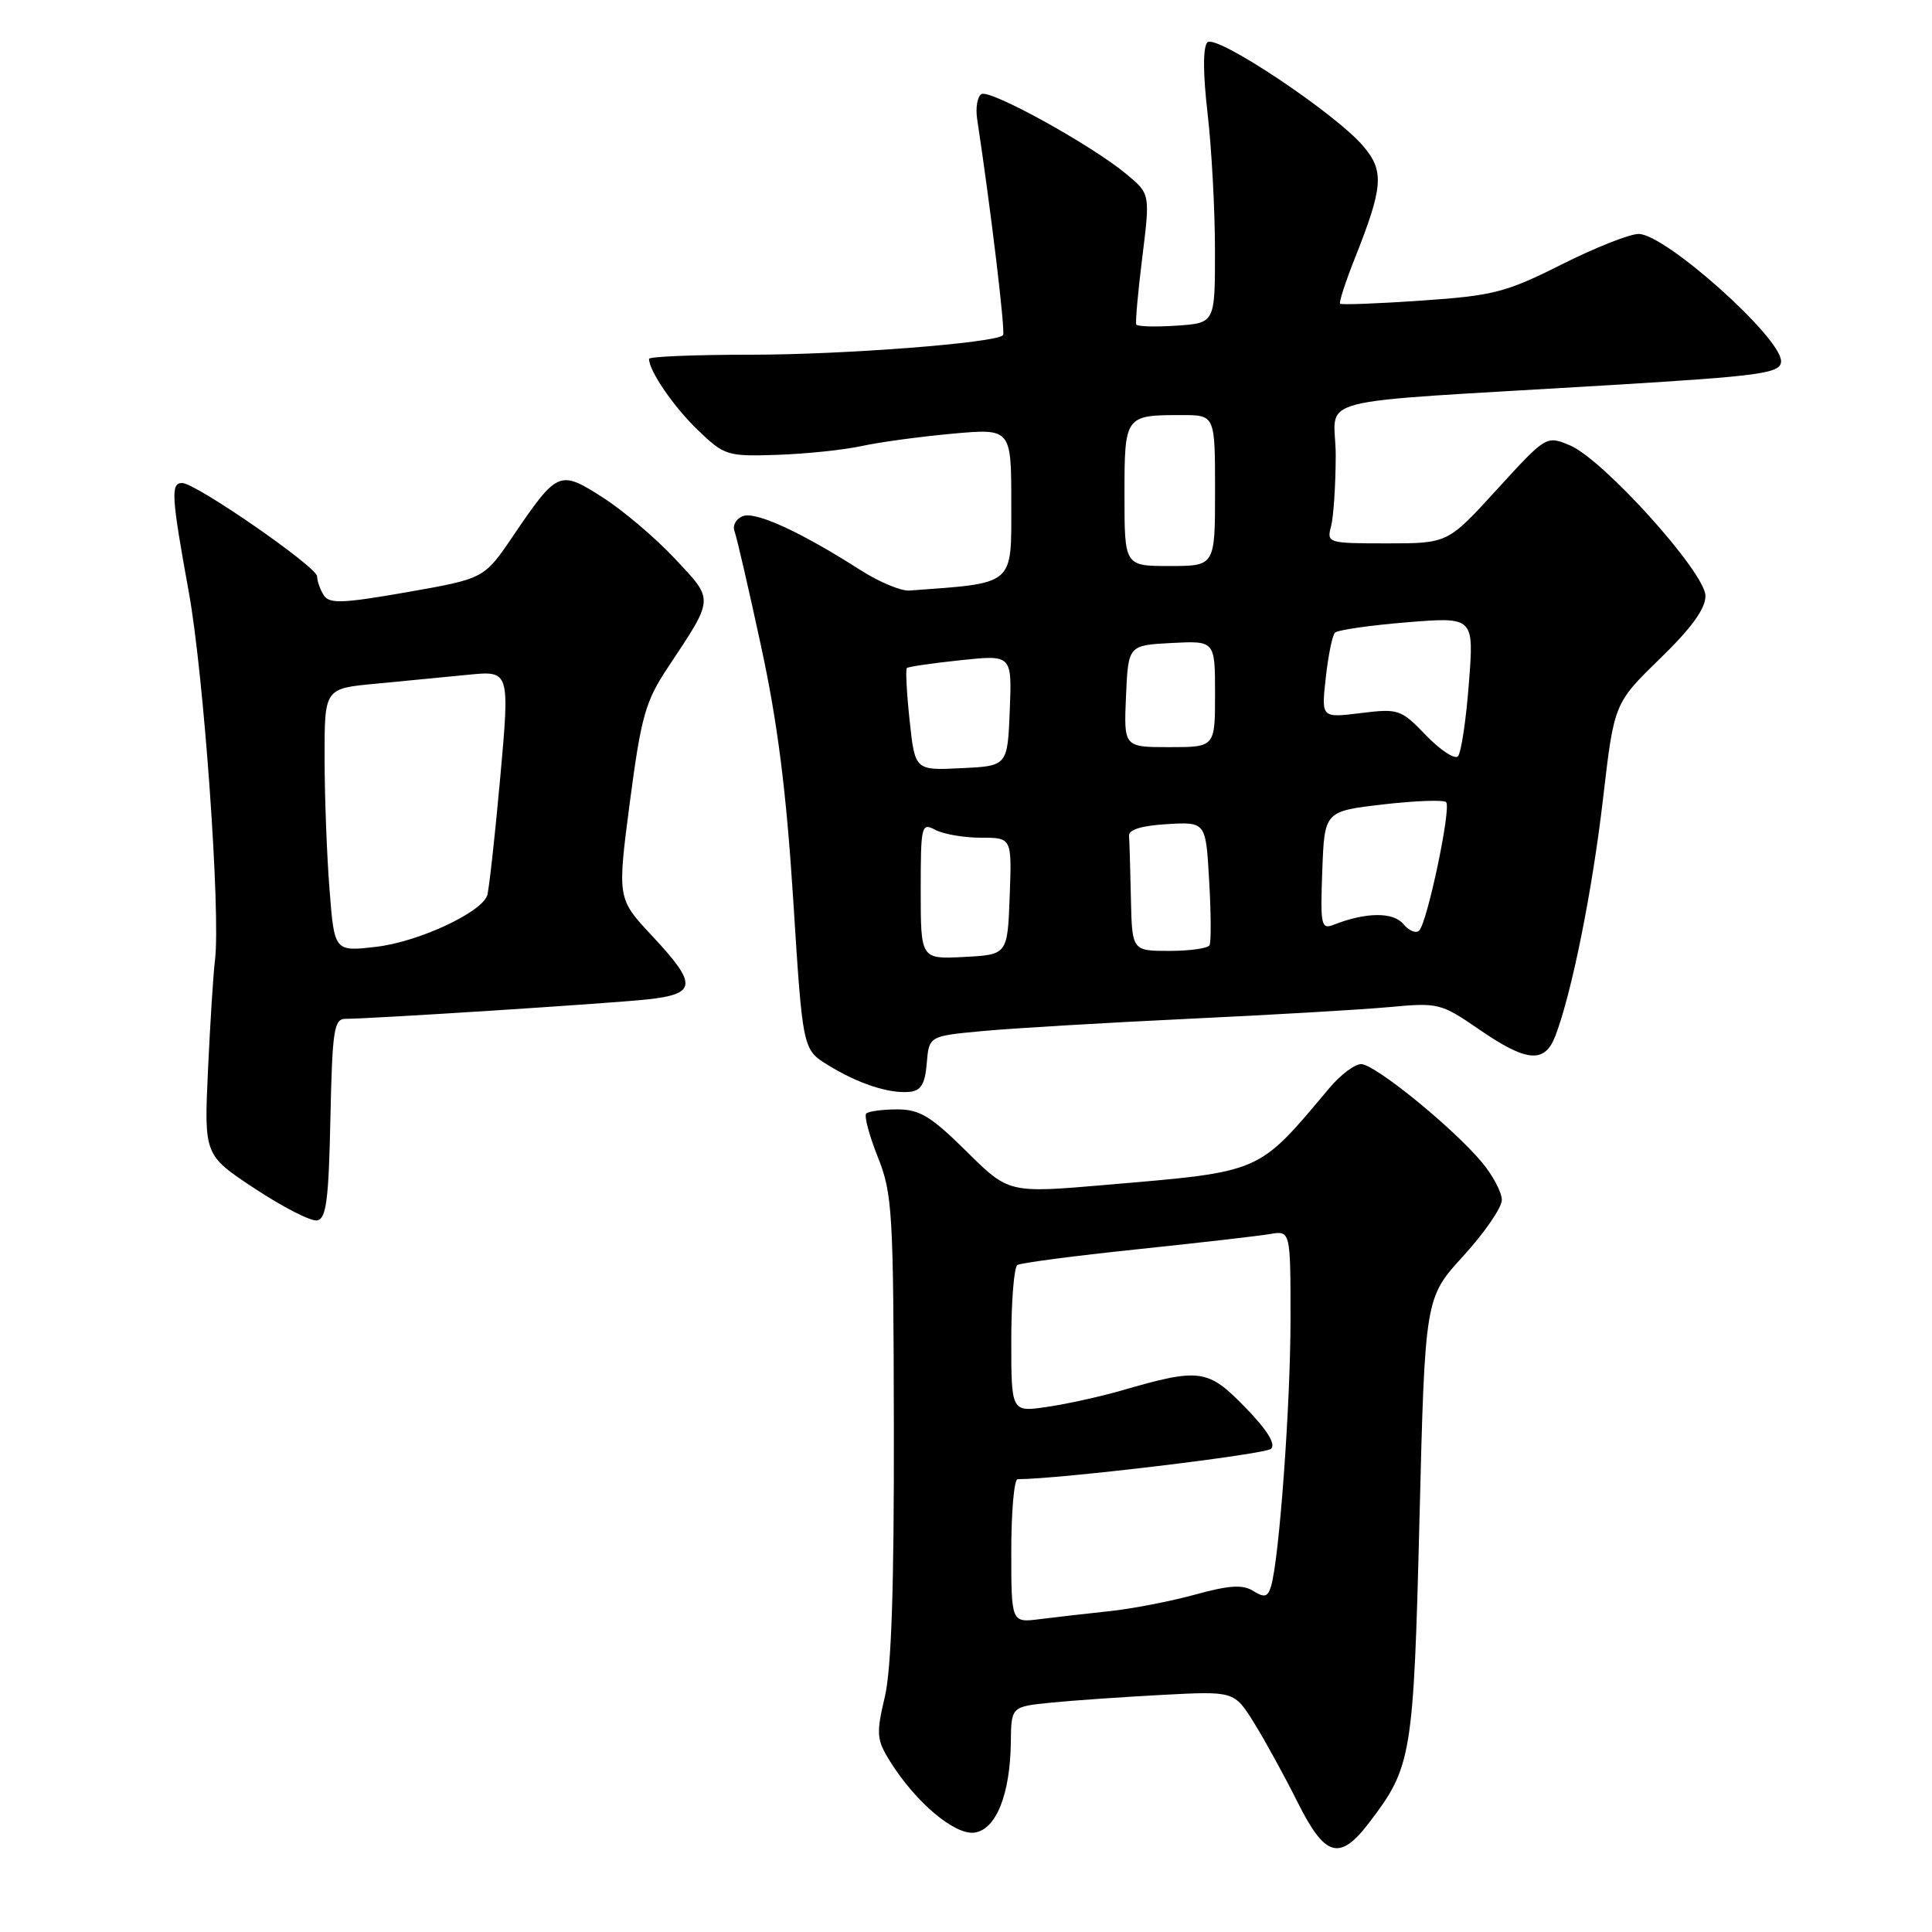 <?xml version="1.0" encoding="UTF-8" standalone="no"?>
<!DOCTYPE svg PUBLIC "-//W3C//DTD SVG 1.1//EN" "http://www.w3.org/Graphics/SVG/1.1/DTD/svg11.dtd" >
<svg xmlns="http://www.w3.org/2000/svg" xmlns:xlink="http://www.w3.org/1999/xlink" version="1.1" viewBox="0 0 256 256">
 <g >
 <path fill="currentColor"
d=" M 181.43 241.50 C 187.07 234.11 187.30 232.72 188.09 201.24 C 188.82 171.97 188.82 171.97 193.91 166.41 C 196.71 163.34 199.00 160.01 199.00 159.00 C 199.00 157.98 197.79 155.71 196.31 153.95 C 192.42 149.33 182.16 141.00 180.36 141.00 C 179.51 141.00 177.62 142.42 176.16 144.16 C 166.57 155.57 167.38 155.21 146.58 157.00 C 133.66 158.11 133.66 158.11 128.05 152.55 C 123.36 147.91 121.86 147.00 118.89 147.00 C 116.93 147.00 115.09 147.25 114.78 147.55 C 114.48 147.85 115.17 150.44 116.31 153.30 C 118.25 158.16 118.39 160.52 118.44 189.00 C 118.48 210.25 118.12 221.13 117.24 224.86 C 116.09 229.73 116.15 230.51 117.92 233.36 C 121.28 238.78 126.52 243.20 129.13 242.83 C 131.99 242.43 133.86 237.76 133.94 230.82 C 134.00 226.14 134.00 226.14 139.25 225.61 C 142.14 225.32 148.78 224.86 154.02 224.58 C 163.54 224.08 163.54 224.08 166.17 228.29 C 167.61 230.61 170.19 235.31 171.91 238.75 C 175.58 246.10 177.50 246.65 181.43 241.50 Z  M 43.78 148.24 C 44.03 136.49 44.25 135.00 45.78 135.00 C 49.30 134.99 80.69 132.97 85.75 132.43 C 92.36 131.71 92.45 130.47 86.39 123.99 C 81.79 119.07 81.79 119.07 83.46 106.28 C 84.95 94.95 85.52 92.93 88.46 88.50 C 94.68 79.12 94.65 79.60 89.44 74.04 C 86.89 71.31 82.59 67.66 79.89 65.93 C 74.13 62.24 73.88 62.34 67.97 71.04 C 64.15 76.67 64.15 76.67 53.96 78.46 C 45.39 79.96 43.63 80.03 42.90 78.87 C 42.42 78.12 42.02 76.99 42.02 76.37 C 42.00 75.12 25.93 64.00 24.14 64.00 C 22.60 64.00 22.70 65.70 25.02 78.47 C 27.01 89.41 29.25 120.95 28.49 127.20 C 28.26 129.01 27.85 135.58 27.56 141.78 C 27.04 153.06 27.04 153.06 33.77 157.50 C 37.47 159.94 41.17 161.84 42.00 161.71 C 43.23 161.52 43.55 159.09 43.78 148.24 Z  M 122.80 140.89 C 123.10 137.28 123.10 137.28 130.21 136.62 C 134.12 136.25 146.36 135.53 157.41 135.00 C 168.46 134.48 180.49 133.78 184.14 133.44 C 190.57 132.84 190.95 132.93 196.00 136.41 C 202.32 140.76 204.69 140.95 206.10 137.25 C 208.28 131.53 210.99 118.05 212.41 105.84 C 213.88 93.19 213.88 93.19 219.94 87.29 C 224.13 83.22 226.00 80.65 225.98 78.95 C 225.96 75.86 212.41 60.82 207.98 58.99 C 204.90 57.71 204.85 57.74 198.36 64.85 C 191.84 72.00 191.84 72.00 183.80 72.00 C 175.96 72.00 175.78 71.95 176.37 69.75 C 176.70 68.51 176.98 64.29 176.99 60.37 C 177.00 52.28 172.21 53.52 213.00 51.05 C 233.47 49.82 236.00 49.47 236.00 47.86 C 236.00 44.71 220.65 31.00 217.13 31.00 C 215.93 31.00 211.32 32.83 206.89 35.06 C 199.54 38.75 197.87 39.18 188.35 39.83 C 182.59 40.23 177.74 40.41 177.57 40.24 C 177.40 40.07 178.28 37.36 179.53 34.21 C 183.28 24.76 183.44 22.68 180.66 19.39 C 177.00 15.05 161.13 4.47 159.99 5.61 C 159.39 6.21 159.39 9.67 160.01 15.03 C 160.55 19.69 160.99 27.84 160.99 33.15 C 161.00 42.81 161.00 42.81 155.90 43.15 C 153.10 43.34 150.70 43.27 150.56 43.00 C 150.43 42.73 150.78 38.72 151.36 34.10 C 152.40 25.69 152.40 25.69 149.28 23.09 C 144.64 19.22 131.16 11.78 130.04 12.47 C 129.50 12.81 129.25 14.30 129.48 15.79 C 131.28 27.63 133.25 44.08 132.91 44.42 C 131.88 45.45 111.83 47.00 99.54 47.00 C 92.09 47.00 86.00 47.25 86.00 47.55 C 86.00 49.15 89.27 53.92 92.48 57.00 C 95.99 60.37 96.37 60.49 103.00 60.27 C 106.78 60.14 111.81 59.62 114.19 59.10 C 116.56 58.58 121.99 57.85 126.25 57.46 C 134.00 56.77 134.00 56.77 134.00 66.81 C 134.00 77.70 134.57 77.22 120.50 78.25 C 119.40 78.34 116.47 77.11 114.00 75.53 C 106.09 70.47 100.13 67.74 98.44 68.39 C 97.53 68.73 97.03 69.64 97.33 70.40 C 97.62 71.17 99.21 78.03 100.85 85.65 C 103.04 95.76 104.19 104.84 105.11 119.28 C 106.36 139.06 106.36 139.06 109.70 141.12 C 113.68 143.58 117.77 144.93 120.50 144.68 C 122.03 144.54 122.57 143.66 122.80 140.89 Z  M 134.00 205.51 C 134.00 200.28 134.38 196.00 134.84 196.00 C 140.26 196.00 167.69 192.71 168.43 191.97 C 169.07 191.33 167.87 189.42 164.95 186.43 C 160.03 181.38 158.97 181.24 148.50 184.28 C 145.75 185.07 141.36 186.04 138.75 186.42 C 134.00 187.12 134.00 187.12 134.00 177.62 C 134.00 172.39 134.37 167.89 134.81 167.62 C 135.26 167.34 142.35 166.41 150.56 165.55 C 158.78 164.69 166.74 163.78 168.25 163.52 C 171.00 163.05 171.00 163.05 171.00 174.78 C 171.00 186.12 169.50 206.70 168.41 210.22 C 167.98 211.62 167.54 211.73 166.06 210.81 C 164.66 209.93 162.87 210.05 158.37 211.29 C 155.14 212.18 150.03 213.17 147.00 213.49 C 143.97 213.81 139.81 214.29 137.75 214.55 C 134.00 215.02 134.00 215.02 134.00 205.51 Z  M 43.66 117.80 C 43.30 113.24 43.01 105.39 43.01 100.37 C 43.00 91.23 43.00 91.23 49.75 90.60 C 53.46 90.25 58.99 89.71 62.03 89.41 C 67.56 88.86 67.56 88.86 66.27 103.18 C 65.56 111.05 64.78 118.03 64.55 118.67 C 63.72 120.96 55.42 124.80 49.90 125.45 C 44.30 126.11 44.30 126.11 43.66 117.80 Z  M 122.00 118.01 C 122.00 109.34 122.09 108.98 123.93 109.96 C 125.00 110.53 127.72 111.00 129.98 111.00 C 134.08 111.00 134.08 111.00 133.79 118.75 C 133.50 126.50 133.50 126.50 127.75 126.80 C 122.00 127.10 122.00 127.10 122.00 118.01 Z  M 149.85 119.00 C 149.77 115.15 149.66 111.44 149.60 110.75 C 149.53 109.93 151.28 109.40 154.64 109.20 C 159.78 108.90 159.78 108.90 160.22 116.70 C 160.47 120.99 160.49 124.84 160.27 125.25 C 160.06 125.66 157.66 126.00 154.94 126.00 C 150.00 126.00 150.00 126.00 149.85 119.00 Z  M 185.95 122.44 C 184.61 120.82 180.96 120.86 176.71 122.54 C 175.06 123.19 174.94 122.60 175.21 115.37 C 175.50 107.50 175.50 107.50 183.26 106.59 C 187.53 106.10 191.29 105.96 191.62 106.29 C 192.33 106.99 189.15 122.13 188.06 123.29 C 187.65 123.73 186.70 123.35 185.95 122.44 Z  M 120.53 95.47 C 120.14 91.82 119.98 88.70 120.16 88.52 C 120.35 88.34 123.56 87.87 127.30 87.48 C 134.09 86.76 134.09 86.76 133.80 94.13 C 133.50 101.50 133.50 101.50 127.37 101.79 C 121.24 102.09 121.24 102.09 120.53 95.47 Z  M 188.95 97.43 C 185.63 93.98 185.31 93.87 180.29 94.49 C 175.08 95.13 175.08 95.13 175.67 89.82 C 175.99 86.89 176.54 84.20 176.88 83.84 C 177.22 83.48 181.51 82.86 186.41 82.46 C 195.32 81.74 195.32 81.74 194.63 90.59 C 194.26 95.46 193.60 99.80 193.18 100.22 C 192.75 100.65 190.84 99.39 188.95 97.43 Z  M 149.20 92.25 C 149.50 85.50 149.50 85.50 155.25 85.20 C 161.00 84.90 161.00 84.90 161.00 91.95 C 161.00 99.00 161.00 99.00 154.95 99.00 C 148.91 99.00 148.91 99.00 149.20 92.25 Z  M 149.00 65.61 C 149.00 55.06 149.04 55.00 156.58 55.00 C 161.00 55.00 161.00 55.00 161.00 65.00 C 161.00 75.00 161.00 75.00 155.00 75.00 C 149.00 75.00 149.00 75.00 149.00 65.61 Z "/>
</g>
</svg>